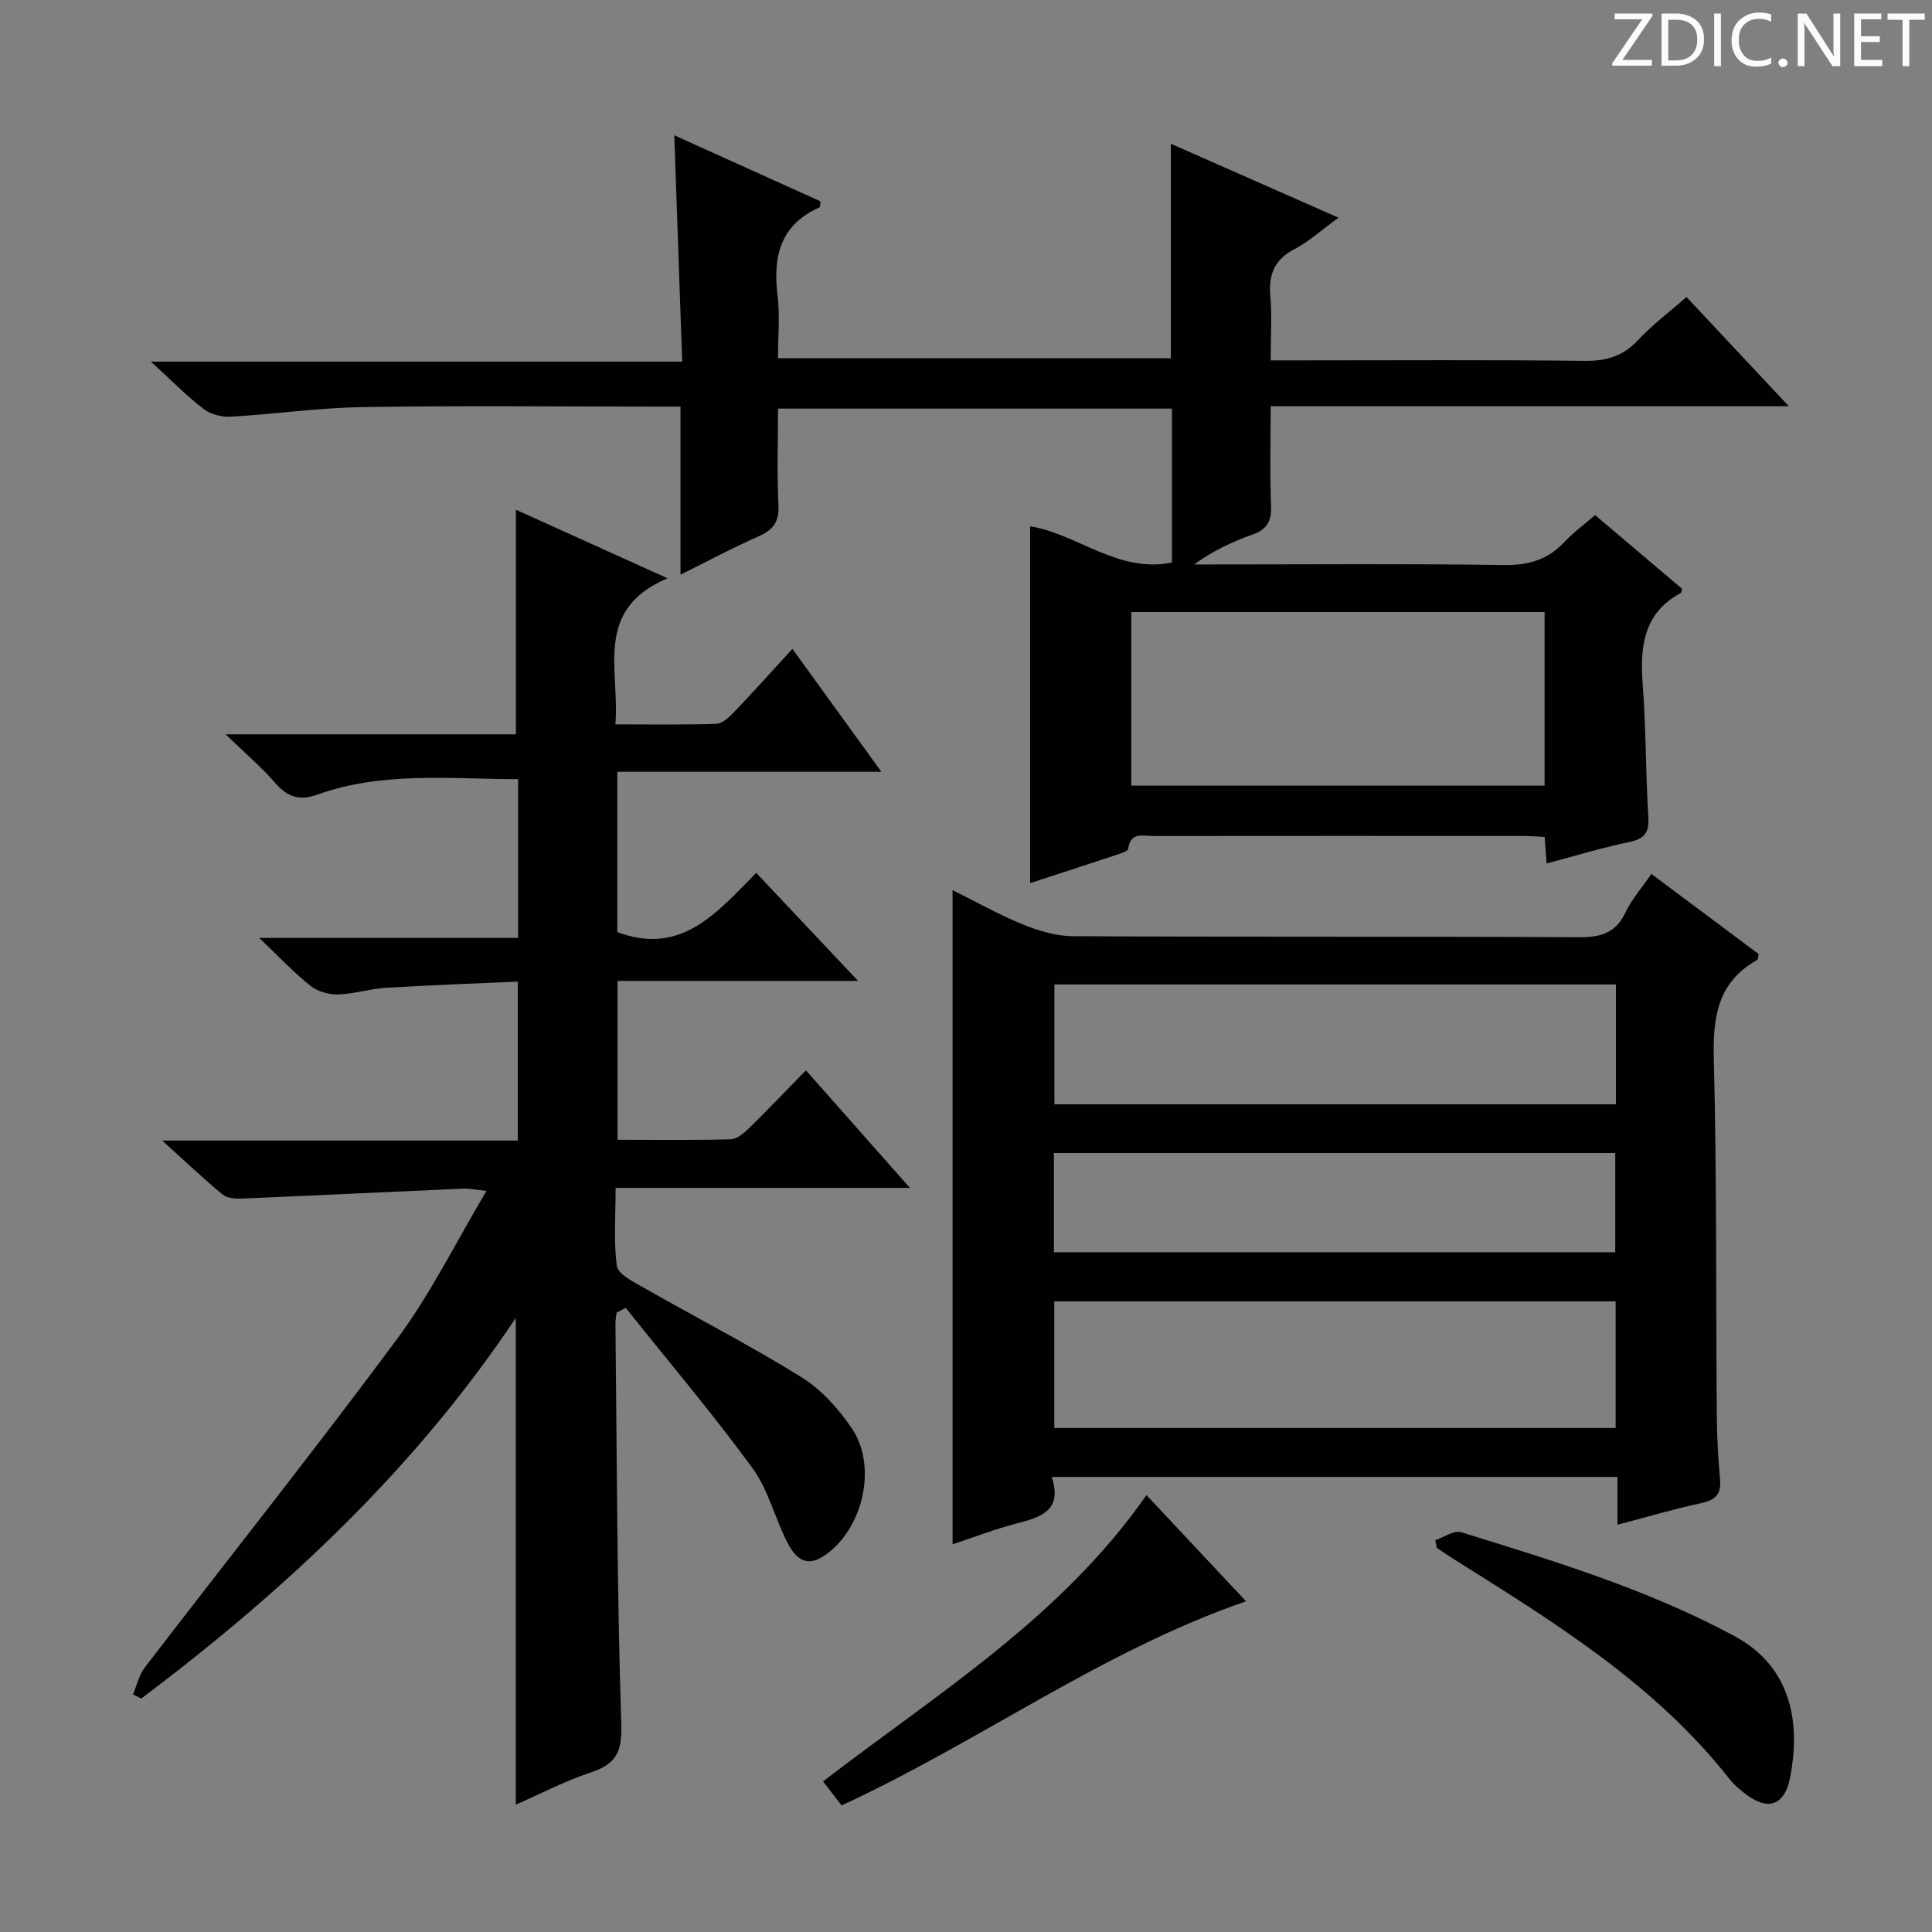 <svg enable-background="new 0 0 400 400" viewBox="0 0 400 400" xmlns="http://www.w3.org/2000/svg"><rect x="0" y="0" width="400" height="400" fill="#808080" stroke="none"/><g fill="#fcfafa"><path d="m342.2 3.2-6.3 9.2h6.1v1.2h-8.2v-.5l6.2-9.1h-5.7v-1.2h7.8v.4z"/><path d="m344 13.7v-10.9h3.1c1.6 0 3 .5 4.1 1.4 1.1 1 1.6 2.2 1.6 3.9s-.5 3-1.6 4-2.5 1.5-4.2 1.5h-3zm1.4-9.6v8.4h1.6c1.4 0 2.5-.4 3.2-1.1.8-.8 1.2-1.8 1.2-3.2s-.4-2.4-1.2-3.1-1.8-1-3.1-1z"/><path d="m356.3 2.8v10.9h-1.4v-10.9z"/><path d="m366.6 13.2c-.8.4-1.8.6-3 .6-1.6 0-2.8-.5-3.7-1.5s-1.4-2.3-1.4-3.9c0-1.7.5-3.2 1.6-4.2s2.4-1.6 4-1.6c1 0 1.9.1 2.6.4v1.5c-.8-.4-1.6-.6-2.6-.6-1.2 0-2.2.4-3 1.2s-1.1 1.9-1.1 3.3c0 1.3.4 2.3 1.1 3.1s1.6 1.1 2.8 1.1c1.1 0 2-.2 2.8-.7v1.3z"/><path d="m368.2 13c0-.3.1-.5.3-.6.2-.2.4-.3.6-.3.3 0 .5.1.7.3s.3.4.3.6-.1.5-.3.6c-.2.2-.4.3-.7.3s-.5-.1-.6-.3c-.2-.2-.3-.4-.3-.6z"/><path d="m381.1 13.7h-1.7l-5.5-8.4c-.2-.2-.3-.5-.4-.7 0 .2.1.8.1 1.5v7.6h-1.4v-10.9h1.8l5.3 8.3c.3.4.4.6.4.8 0-.3-.1-.8-.1-1.6v-7.5h1.4v10.9z"/><path d="m389.7 13.7h-5.8v-10.9h5.6v1.2h-4.2v3.5h3.9v1.2h-3.9v3.7h4.4z"/><path d="m398.4 4.1h-3.1v9.6h-1.4v-9.6h-3.1v-1.3h7.7v1.3z"/></g><path d="m127.66 271.76c-.08.78-.25 1.57-.24 2.35.31 27.64.32 55.3 1.21 82.92.19 5.8-1.15 8.22-6.33 9.94-5.32 1.76-10.34 4.4-15.51 6.66 0-33.62 0-66.87 0-100.77-21.04 31.51-47.95 56.5-77.54 78.81-.57-.29-1.14-.58-1.71-.86.8-1.89 1.26-4.04 2.47-5.62 17.42-22.7 35.26-45.1 52.29-68.09 6.87-9.27 12.03-19.81 18.43-30.54-2.38-.24-3.6-.52-4.81-.47-15.27.67-30.54 1.42-45.81 2.06-1.35.06-3.08-.06-4.02-.84-4.04-3.34-7.85-6.96-12.51-11.17h73.62c0-10.95 0-21.49 0-32.91-9.26.42-18.33.73-27.39 1.29-3.3.2-6.56 1.29-9.85 1.37-1.91.05-4.23-.63-5.7-1.8-3.38-2.68-6.35-5.87-10.58-9.9h53.59c0-11.26 0-21.83 0-32.87-14.13-.03-28.09-1.63-41.57 3.2-3.69 1.32-6.17.51-8.69-2.39-2.82-3.25-6.14-6.07-10.3-10.1h60.1c0-15.78 0-30.83 0-46.5 9.88 4.47 19.99 9.04 31.39 14.2-15.41 6.52-9.85 18.99-10.79 30.24 7.28 0 14.07.11 20.84-.1 1.22-.04 2.6-1.26 3.56-2.26 4.01-4.19 7.88-8.51 12.25-13.27 6.11 8.44 11.99 16.57 18.42 25.45-18.6 0-36.44 0-54.67 0v33.19c13.26 4.96 20.58-4 28.76-12.26 6.94 7.37 13.61 14.44 21.09 22.37-17.08 0-33.23 0-49.8 0v32.89c7.82 0 15.6.1 23.37-.1 1.26-.03 2.68-1.16 3.68-2.14 3.92-3.83 7.71-7.8 11.95-12.14 7.18 8.12 14.04 15.87 21.53 24.34-20.7 0-40.44 0-60.93 0 0 5.66-.45 10.99.26 16.16.23 1.68 3.3 3.22 5.33 4.38 10.96 6.25 22.2 12.03 32.91 18.67 4.1 2.54 7.64 6.52 10.39 10.56 5.47 8.04 2.22 21.33-5.98 26.56-3.83 2.45-5.98-.16-7.46-3.11-2.52-5.04-3.91-10.84-7.17-15.29-8.32-11.33-17.41-22.1-26.19-33.09-.64.32-1.26.65-1.89.98z" fill="#010102"/><path d="m320.21 178.77c-.17-2.24-.28-3.72-.41-5.49-1.53-.07-2.99-.2-4.45-.2-25.5-.01-51-.02-76.5.01-2.12 0-4.83-.96-5.27 2.66-.05.39-1.03.77-1.65.98-6.25 2.07-12.51 4.11-18.65 6.11 0-24.73 0-49.14 0-73.88 9.84 1.59 18.17 9.79 29.36 7.5 0-10.56 0-21 0-31.86-26.98 0-54 0-81.56 0 0 6.78-.22 13.41.09 20.02.16 3.41-1.06 5.08-4.06 6.4-5.27 2.32-10.37 5.06-16.22 7.96 0-11.99 0-23.09 0-34.8-2.2 0-3.98 0-5.76 0-20 0-40-.22-60 .1-9.12.15-18.21 1.46-27.33 1.99-1.87.11-4.18-.47-5.64-1.59-3.53-2.71-6.67-5.93-10.92-9.81h110c-.55-15.76-1.07-30.77-1.64-46.86 10.64 4.8 20.51 9.26 30.27 13.67-.1.7-.05 1.19-.19 1.25-8.19 3.62-9.69 10.24-8.69 18.34.51 4.09.09 8.3.09 12.9h81.33c0-14.72 0-29.27 0-44.41 11.45 5.05 22.76 10.04 34.71 15.31-3.5 2.54-6.11 4.93-9.14 6.52-4.14 2.17-5.35 5.26-4.97 9.7.35 4.13.07 8.31.07 13.32h6.02c19.67 0 39.33-.13 59 .1 4.49.05 7.94-.96 11.05-4.3 2.92-3.14 6.4-5.74 10.02-8.92 6.88 7.34 13.6 14.52 21.19 22.62-36.39 0-71.45 0-107.28 0 0 7.21-.19 13.97.08 20.72.13 3.2-.96 4.82-3.9 5.87-4.13 1.47-8.13 3.32-12.02 6.16h4.15c20 0 40-.17 60 .12 5.04.07 9.01-1.06 12.44-4.71 1.91-2.03 4.2-3.7 6.42-5.62 6.26 5.3 12.2 10.33 17.99 15.24-.12.56-.1.8-.19.84-7.83 4.2-8.54 11.18-7.94 19.06.69 9.12.6 18.29 1.16 27.42.19 3.15-.76 4.42-3.81 5.09-5.69 1.19-11.25 2.87-17.25 4.47zm-85.99-16.11h85.57c0-12.11 0-23.87 0-35.94-28.59 0-56.97 0-85.57 0z" fill="#010102"/><path d="m217.75 305.78c2.27 6.95-2.2 8.34-7.24 9.63-4.47 1.15-8.81 2.84-13.29 4.32 0-45.13 0-89.81 0-135.44 4.89 2.43 9.56 5.07 14.49 7.08 3.28 1.33 6.92 2.44 10.41 2.46 34.97.18 69.94.03 104.91.21 4.47.02 7.53-.91 9.53-5.17 1.25-2.66 3.29-4.94 5.34-7.93 7.58 5.66 14.95 11.16 22.23 16.6-.17.63-.15 1.11-.34 1.22-8.27 4.63-9.18 11.95-8.96 20.66.63 24.46.42 48.95.61 73.42.04 4.48.26 8.97.68 13.42.3 3.19-1.05 4.33-4 4.97-5.61 1.21-11.13 2.85-17.24 4.45 0-3.65 0-6.59 0-9.9-39.13 0-77.83 0-117.13 0zm.53-36.34v26.21h116.22c0-8.84 0-17.4 0-26.21-38.77 0-77.21 0-116.22 0zm116.28-65.62c-38.92 0-77.61 0-116.26 0v24.81h116.26c0-8.38 0-16.46 0-24.81zm-116.36 55.44h116.22c0-7.02 0-13.71 0-20.54-38.94 0-77.48 0-116.22 0z" fill="#010102"/><path d="m237.36 309.54c7.07 7.54 13.76 14.67 20.62 21.99-29.92 10.32-55.22 29.12-83.74 42.26-1.15-1.5-2.44-3.17-3.83-4.98 23.74-18.24 49.29-33.92 66.95-59.27z" fill="#010102"/><path d="m297.16 318.88c1.8-.6 3.87-2.12 5.34-1.66 19.32 5.99 38.67 11.85 56.63 21.53 12.42 6.7 13.48 18.95 11.52 29.15-1.18 6.14-4.81 7.14-9.64 3.23-1.03-.83-2.08-1.71-2.89-2.74-15.41-19.66-36.27-32.48-56.98-45.5-1.24-.78-2.45-1.61-3.67-2.42-.1-.53-.2-1.06-.31-1.59z" fill="#010102"/></svg>